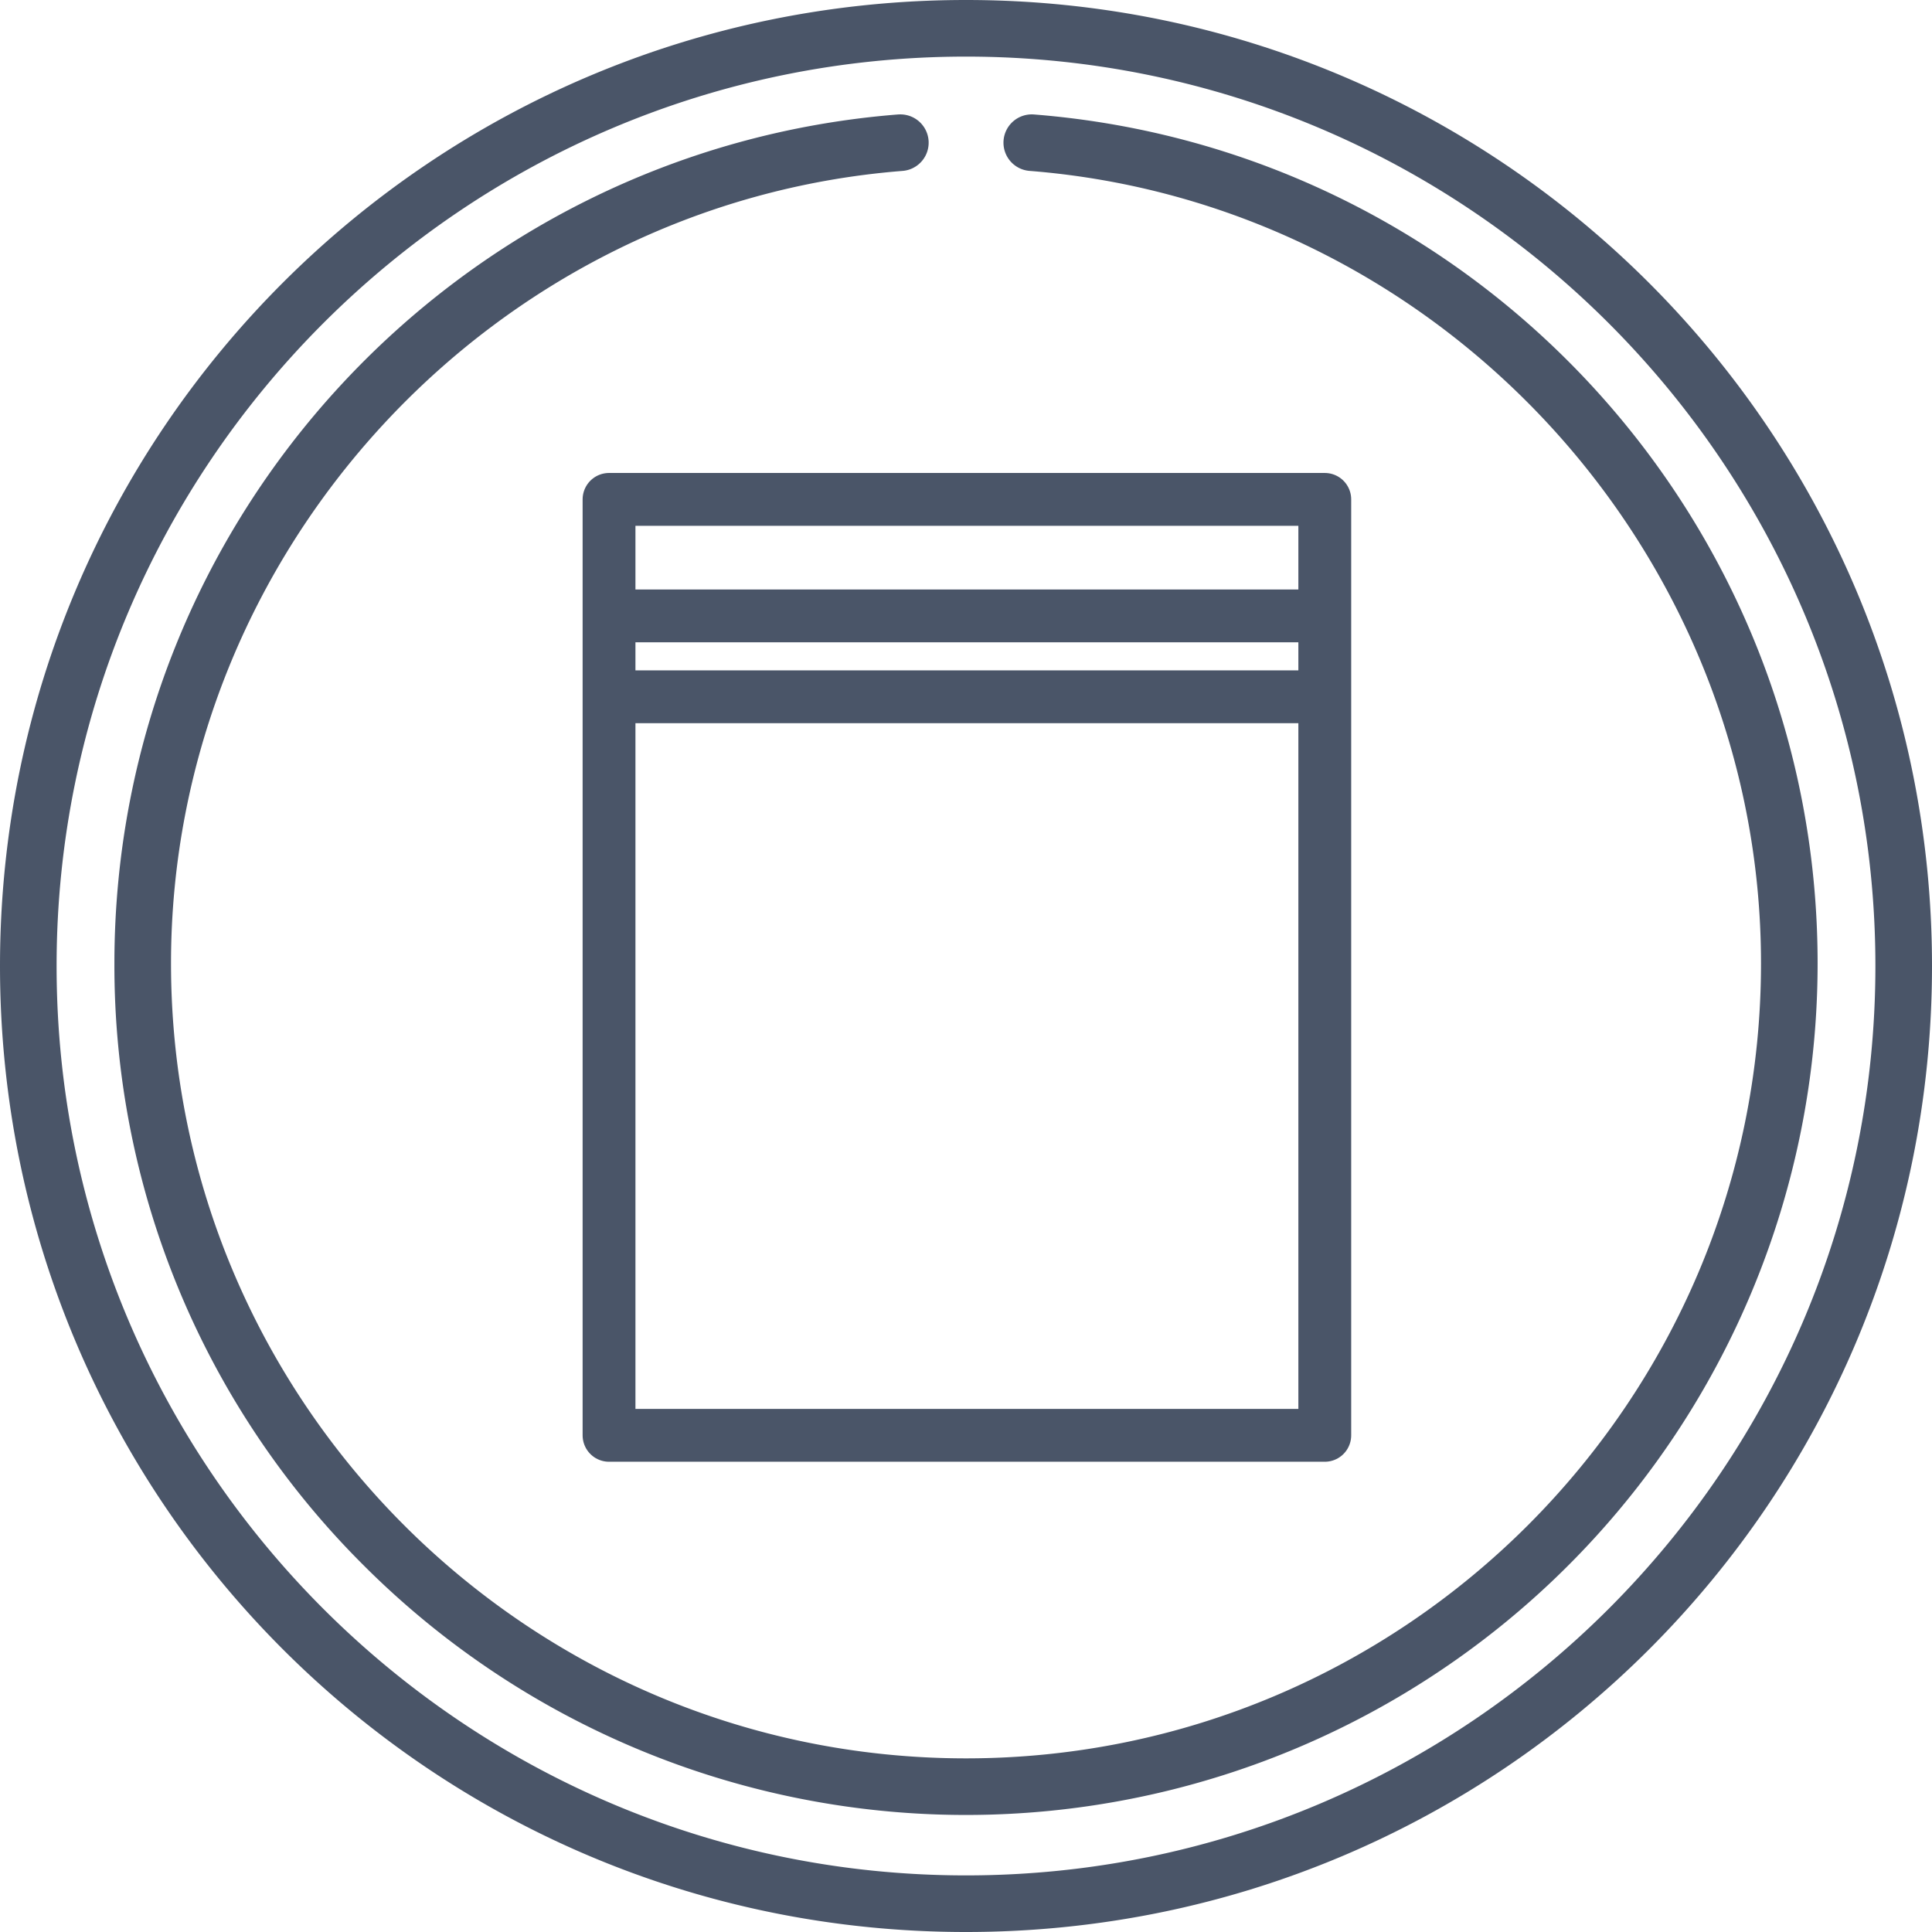 <svg xmlns="http://www.w3.org/2000/svg" width="512" height="512" viewBox="0 0 512 512">
  <g id="Group_15" data-name="Group 15" transform="translate(-4746 -2881)">
    <path id="Union_2" data-name="Union 2" d="M0,256C0,114.5,114.509,0,256,0,397.385,0,512,114.615,512,256c0,141.5-114.509,256-256,256S0,397.493,0,256Zm15,0c0,132.888,108.112,241,241,241S497,388.889,497,256,388.89,15,256,15,15,123.113,15,256ZM96.42,414.883A224.2,224.2,0,0,1,30.319,255.3c0-117.882,90.737-215.685,207.589-224.96q.3-.023.6-.023A7.5,7.5,0,0,1,239.1,45.3C130.436,53.919,45.32,146.165,45.32,255.3c0,116.171,94.512,210.683,210.683,210.683S466.685,371.472,466.685,255.3c0-109.136-85.116-201.381-193.775-210.006a7.5,7.5,0,1,1,1.19-14.952C390.772,39.6,481.685,137.225,481.685,255.3A225.683,225.683,0,0,1,96.42,414.883Z" transform="translate(4746 2881)" fill="#4a5568"/>
    <g id="Group_14" data-name="Group 14" transform="translate(1937 1)">
      <path id="Path_70" data-name="Path 70" d="M2970.4,3012.34h189.68v248.038H2970.4Z" fill="none" stroke="#4a5568" stroke-linecap="round" stroke-linejoin="round" stroke-width="14"/>
      <line id="Line_6" data-name="Line 6" x2="189.448" transform="translate(2970.454 3043.215)" fill="none" stroke="#4a5568" stroke-linecap="round" stroke-width="14"/>
      <path id="Path_73" data-name="Path 73" d="M0,1.3H189.448" transform="translate(2970.454 3063.353)" fill="none" stroke="#4a5568" stroke-linecap="round" stroke-width="14"/>
    </g>
  </g>
</svg>
